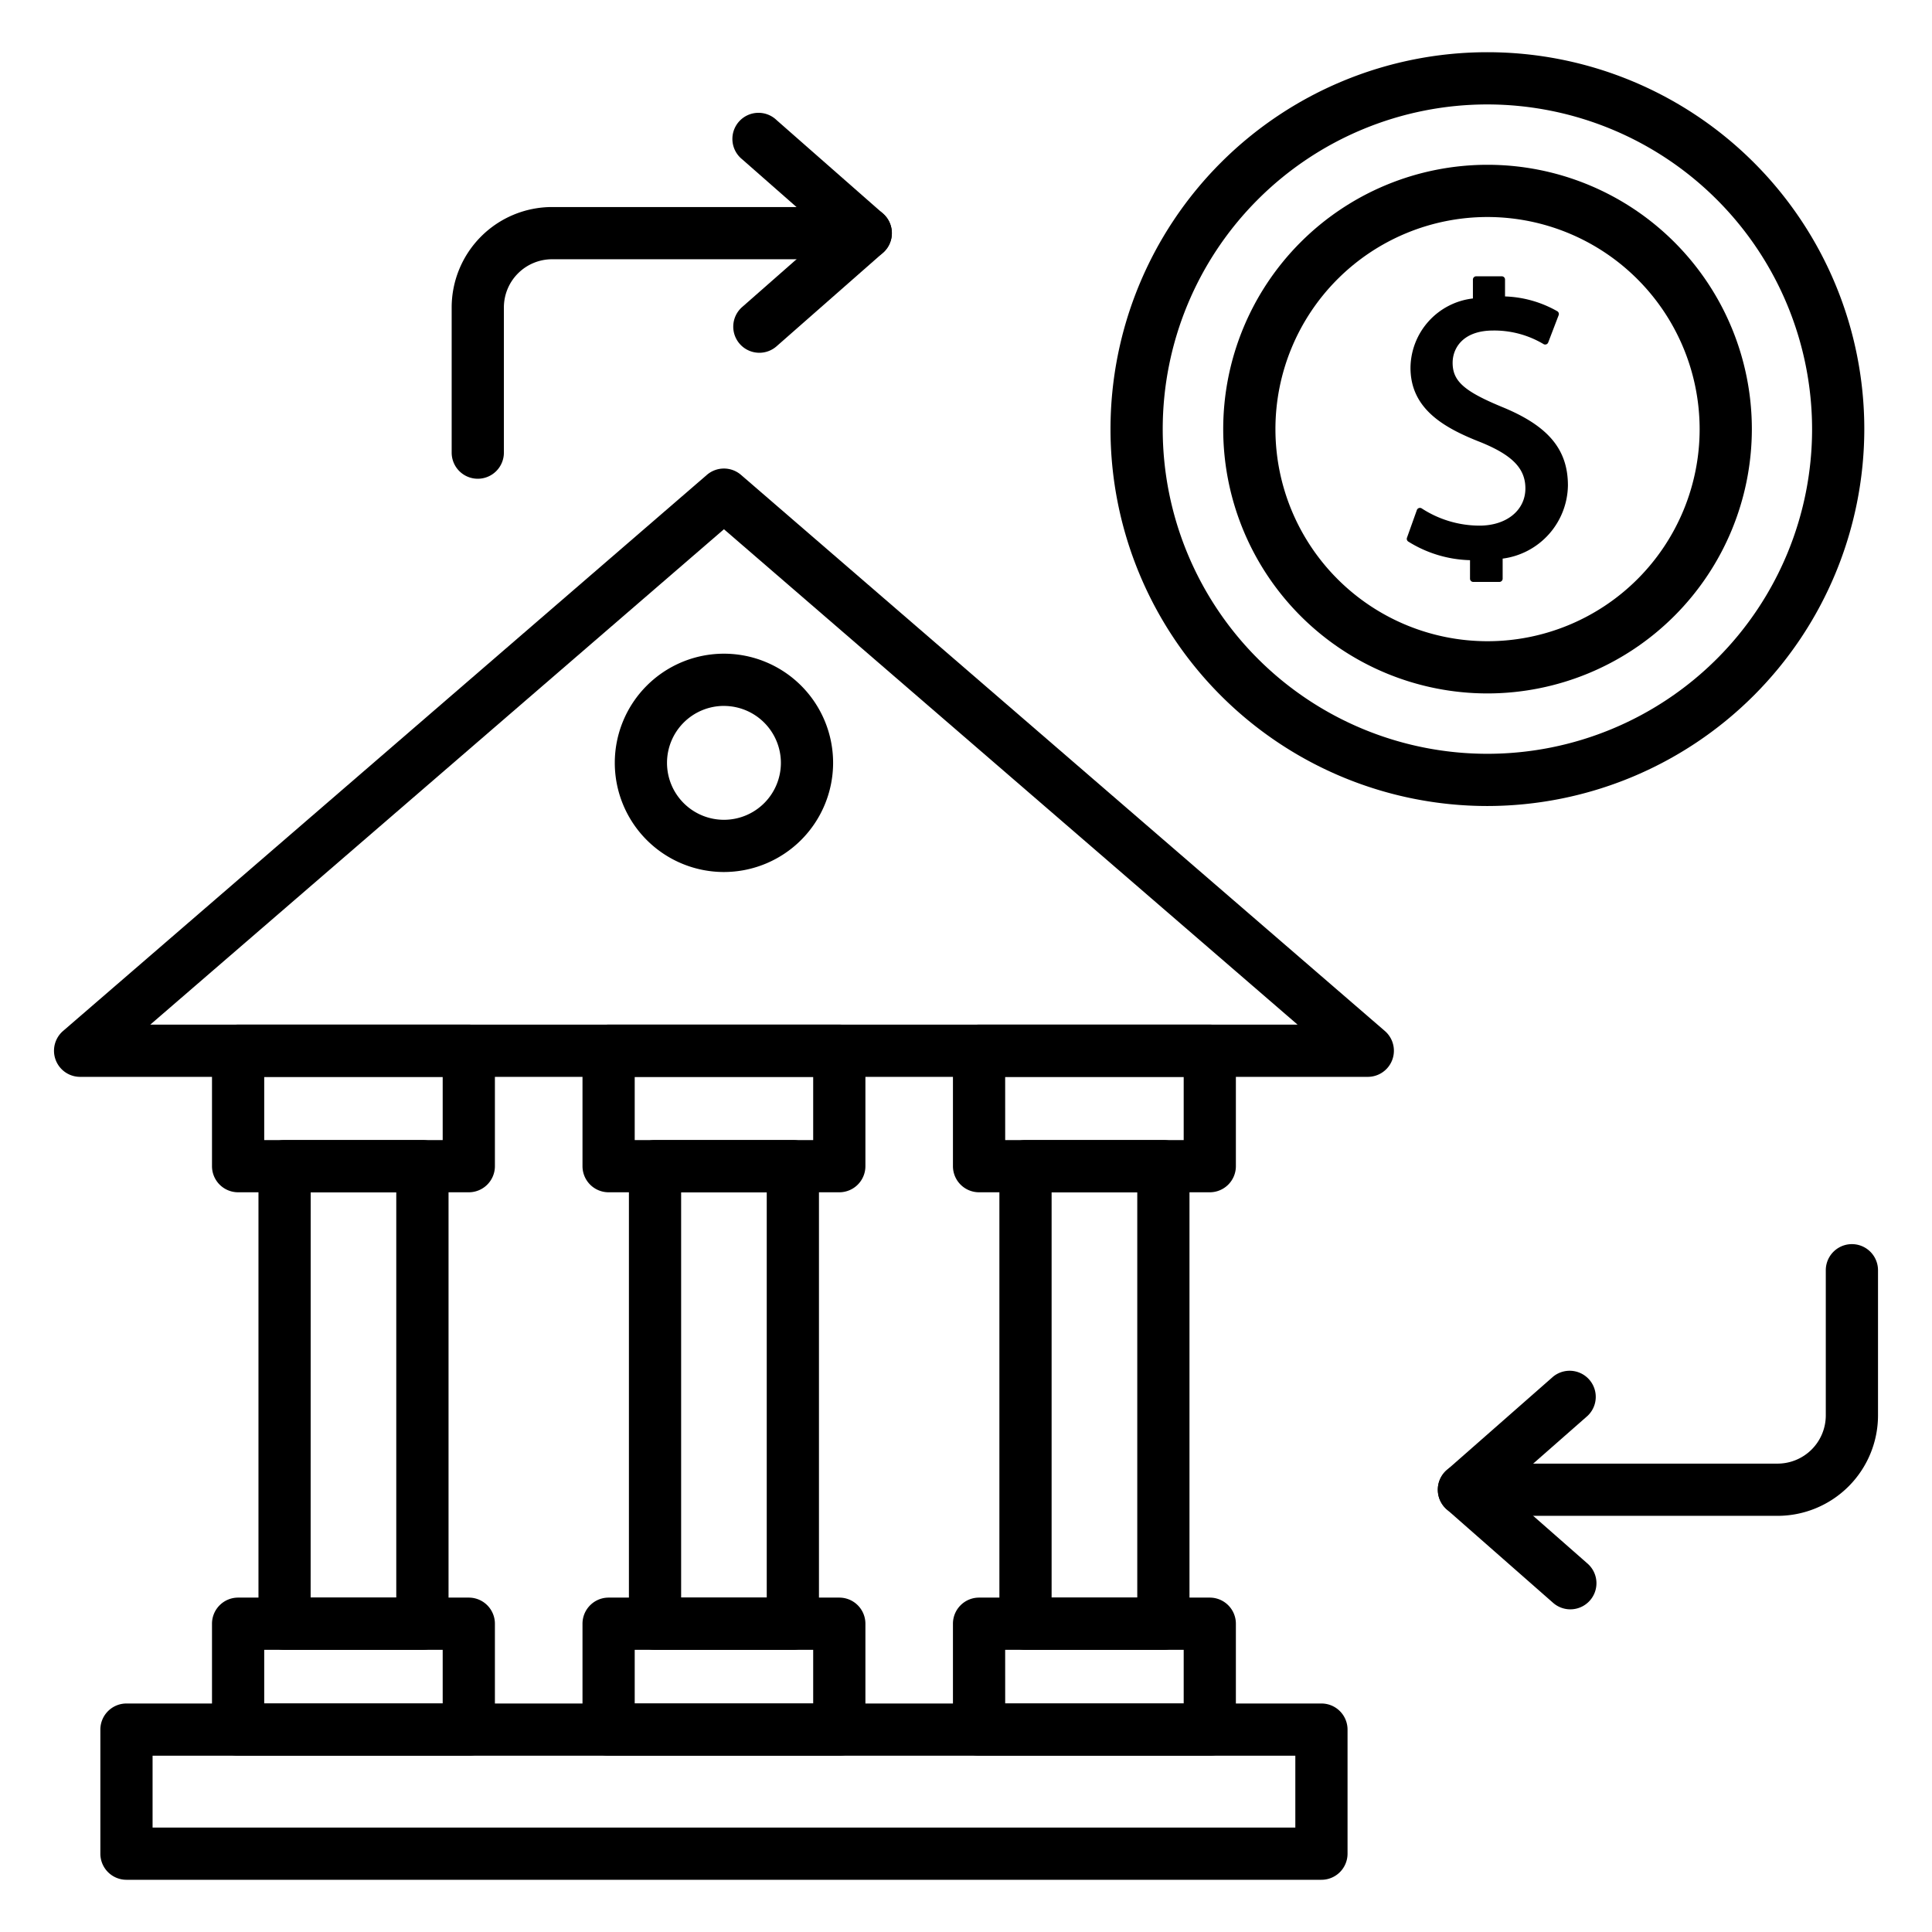<svg height="512" viewBox="0 0 74 74" width="512" xmlns="http://www.w3.org/2000/svg"><g id="line_icons" data-name="line icons"><path d="m50.614 72h-45.77a1 1 0 0 1 -1-1v-4.752a1 1 0 0 1 1-1h45.77a1 1 0 0 1 1 1v4.752a1 1 0 0 1 -1 1zm-44.77-2h43.77v-2.752h-43.77z"/><path d="m17.956 45.667h-8.836a1 1 0 0 1 -1-1v-4.421a1 1 0 0 1 1-1h8.836a1 1 0 0 1 1 1v4.421a1 1 0 0 1 -1 1zm-7.836-2h6.836v-2.421h-6.836z"/><path d="m17.956 67.248h-8.836a1 1 0 0 1 -1-1v-4.056a1 1 0 0 1 1-1h8.836a1 1 0 0 1 1 1v4.056a1 1 0 0 1 -1 1zm-7.836-2h6.836v-2.056h-6.836z"/><path d="m16.178 63.192h-5.278a1 1 0 0 1 -1-1v-17.525a1 1 0 0 1 1-1h5.28a1 1 0 0 1 1 1v17.525a1 1 0 0 1 -1.002 1zm-4.28-2h3.28v-15.525h-3.278z"/><path d="m32.147 45.667h-8.836a1 1 0 0 1 -1-1v-4.421a1 1 0 0 1 1-1h8.836a1 1 0 0 1 1 1v4.421a1 1 0 0 1 -1 1zm-7.836-2h6.836v-2.421h-6.836z"/><path d="m32.147 67.248h-8.836a1 1 0 0 1 -1-1v-4.056a1 1 0 0 1 1-1h8.836a1 1 0 0 1 1 1v4.056a1 1 0 0 1 -1 1zm-7.836-2h6.836v-2.056h-6.836z"/><path d="m30.368 63.192h-5.279a1 1 0 0 1 -1-1v-17.525a1 1 0 0 1 1-1h5.279a1 1 0 0 1 1 1v17.525a1 1 0 0 1 -1 1zm-4.279-2h3.279v-15.525h-3.279z"/><path d="m46.338 45.667h-8.838a1 1 0 0 1 -1-1v-4.421a1 1 0 0 1 1-1h8.837a1 1 0 0 1 1 1v4.421a1 1 0 0 1 -.999 1zm-7.837-2h6.837v-2.421h-6.838z"/><path d="m46.338 67.248h-8.838a1 1 0 0 1 -1-1v-4.056a1 1 0 0 1 1-1h8.837a1 1 0 0 1 1 1v4.056a1 1 0 0 1 -.999 1zm-7.837-2h6.837v-2.056h-6.838z"/><path d="m44.56 63.192h-5.281a1 1 0 0 1 -1-1v-17.525a1 1 0 0 1 1-1h5.281a1 1 0 0 1 1 1v17.525a1 1 0 0 1 -1 1zm-4.281-2h3.281v-15.525h-3.281z"/><path d="m52.39 41.246h-49.322a1 1 0 0 1 -.653-1.757l24.66-21.3a1 1 0 0 1 1.307 0l24.661 21.3a1 1 0 0 1 -.653 1.757zm-46.634-2h43.944l-21.971-18.975z"/><path d="m27.729 33.4a4.181 4.181 0 1 1 4.181-4.18 4.186 4.186 0 0 1 -4.181 4.18zm0-6.362a2.181 2.181 0 1 0 2.181 2.182 2.183 2.183 0 0 0 -2.181-2.181z"/><path d="m56.971 30.872a14.436 14.436 0 1 1 14.436-14.436 14.452 14.452 0 0 1 -14.436 14.436zm0-26.872a12.436 12.436 0 1 0 12.436 12.436 12.45 12.45 0 0 0 -12.436-12.436z"/><path d="m56.971 26.56a10.124 10.124 0 1 1 10.129-10.124 10.135 10.135 0 0 1 -10.129 10.124zm0-18.248a8.124 8.124 0 1 0 8.129 8.124 8.132 8.132 0 0 0 -8.129-8.124z"/><path d="m18.3 18.337a1 1 0 0 1 -1-1v-5.562a3.849 3.849 0 0 1 3.846-3.845h12.015a1 1 0 0 1 0 2h-12.015a1.847 1.847 0 0 0 -1.846 1.845v5.562a1 1 0 0 1 -1 1z"/><path d="m29.085 13.512a1 1 0 0 1 -.66-1.751l3.221-2.831-3.221-2.83a1 1 0 1 1 1.32-1.5l4.076 3.581a1 1 0 0 1 0 1.5l-4.076 3.582a1 1 0 0 1 -.66.249z"/><path d="m68.087 58.06h-12.016a1 1 0 0 1 0-2h12.016a1.848 1.848 0 0 0 1.845-1.845v-5.562a1 1 0 0 1 2 0v5.562a3.85 3.85 0 0 1 -3.845 3.845z"/><path d="m60.147 61.641a1 1 0 0 1 -.66-.249l-4.076-3.581a1 1 0 0 1 0-1.5l4.076-3.581a1 1 0 0 1 1.321 1.5l-3.222 2.83 3.222 2.83a1 1 0 0 1 -.661 1.751z"/><path d="m56.433 22.164v-.829a4.609 4.609 0 0 1 -2.422-.7l.38-1.06a4.216 4.216 0 0 0 2.279.68c1.124 0 1.884-.649 1.884-1.551 0-.87-.618-1.408-1.789-1.883-1.614-.633-2.611-1.361-2.611-2.738a2.6 2.6 0 0 1 2.39-2.549v-.829h.98v.766a4.224 4.224 0 0 1 2.059.554l-.4 1.045a3.811 3.811 0 0 0 -1.994-.539c-1.22 0-1.678.729-1.678 1.361 0 .823.585 1.235 1.962 1.8 1.631.665 2.454 1.488 2.454 2.9a2.753 2.753 0 0 1 -2.5 2.691v.877z"/><path d="m57.43 22.289h-1a.124.124 0 0 1 -.125-.125v-.708a4.674 4.674 0 0 1 -2.37-.716.124.124 0 0 1 -.045-.143l.379-1.061a.126.126 0 0 1 .188-.062 4.075 4.075 0 0 0 2.21.659c1.035 0 1.759-.586 1.759-1.426 0-.763-.5-1.275-1.711-1.768-1.4-.547-2.69-1.272-2.69-2.854a2.7 2.7 0 0 1 2.391-2.653v-.724a.125.125 0 0 1 .125-.125h.98a.124.124 0 0 1 .125.125v.646a4.328 4.328 0 0 1 2 .566.124.124 0 0 1 .054.152l-.4 1.045a.125.125 0 0 1 -.076.073.123.123 0 0 1 -.1-.009 3.687 3.687 0 0 0 -1.933-.521c-1.146 0-1.552.665-1.552 1.236 0 .7.44 1.09 1.885 1.688 1.774.724 2.531 1.624 2.531 3.012a2.87 2.87 0 0 1 -2.5 2.8v.772a.125.125 0 0 1 -.125.121zm-.872-.25h.747v-.751a.126.126 0 0 1 .1-.124 2.643 2.643 0 0 0 2.4-2.568c0-1.286-.689-2.092-2.375-2.781-1.383-.572-2.041-1-2.041-1.919 0-.74.557-1.486 1.8-1.486a3.906 3.906 0 0 1 1.93.483l.306-.809a4.169 4.169 0 0 0 -1.907-.485.126.126 0 0 1 -.122-.125v-.641h-.73v.7a.126.126 0 0 1 -.1.124 2.482 2.482 0 0 0 -2.286 2.424c0 1.353 1.012 2.027 2.533 2.623 1.309.53 1.868 1.128 1.868 2a1.783 1.783 0 0 1 -2.009 1.676 4.355 4.355 0 0 1 -2.215-.616l-.294.823a4.649 4.649 0 0 0 2.274.62.125.125 0 0 1 .123.125z"/></g></svg>